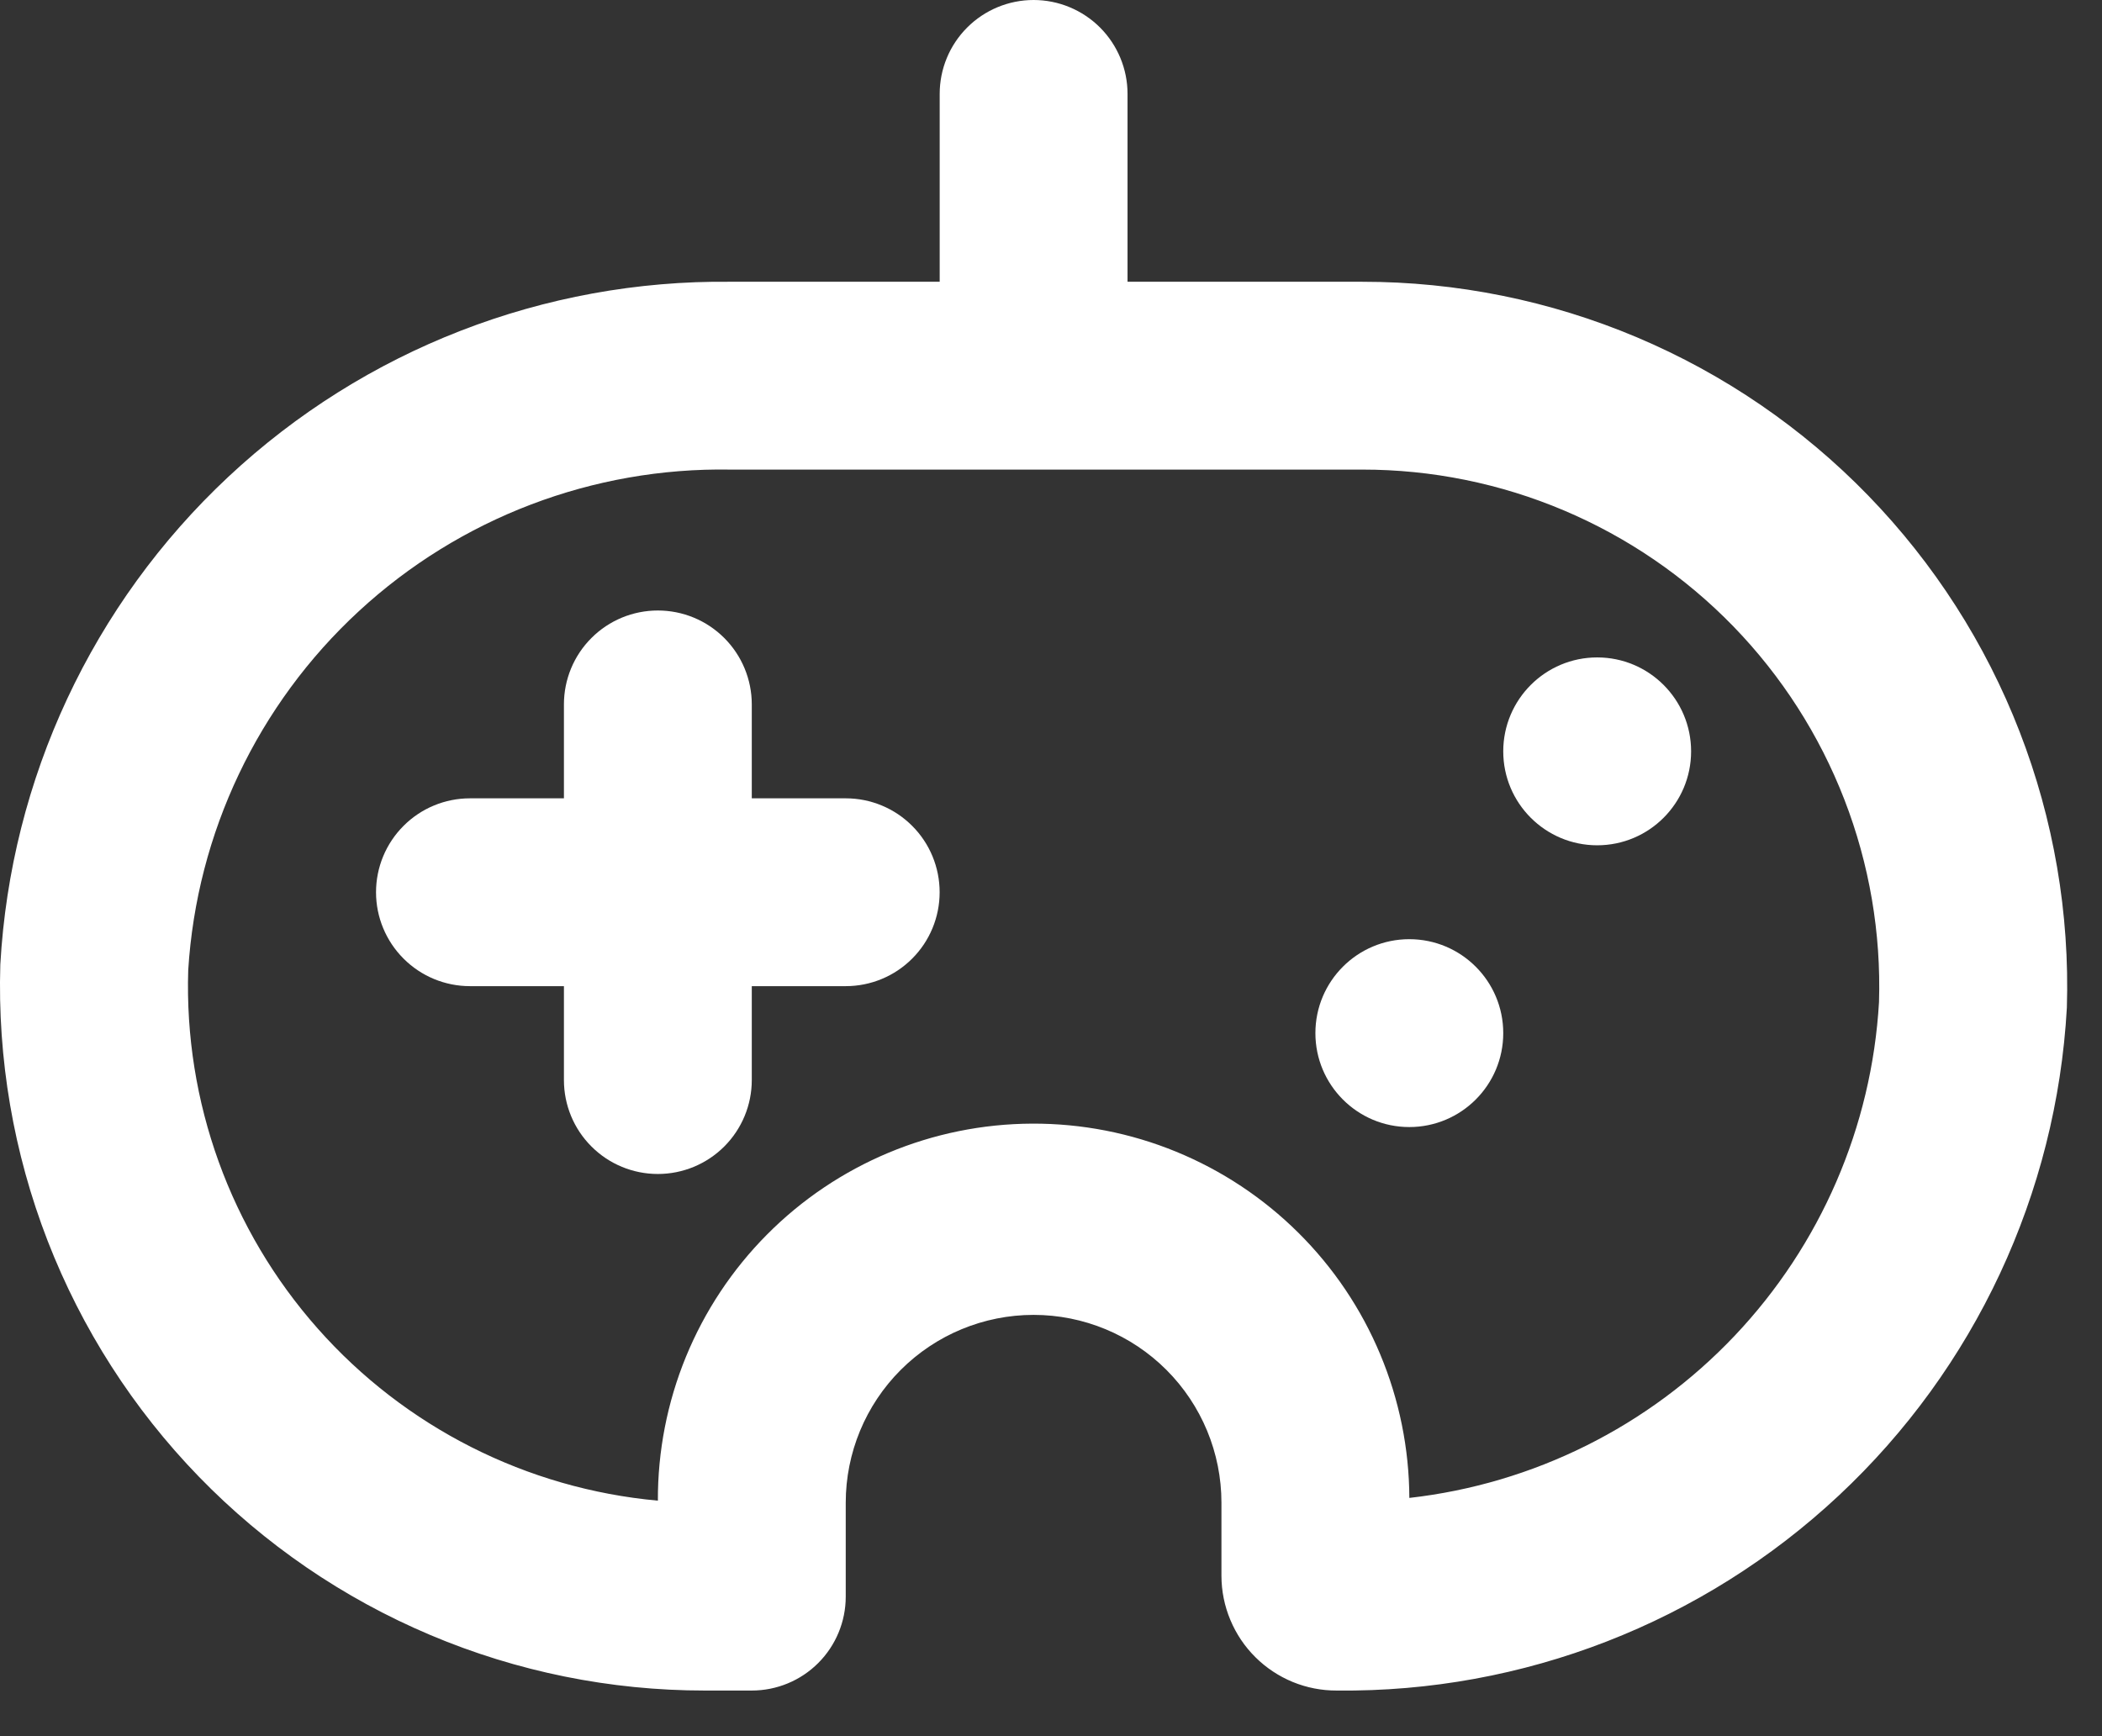 <svg width="46" height="38" viewBox="0 0 46 38" fill="none" xmlns="http://www.w3.org/2000/svg">
<rect x="0" y="0" width="46" height="38" fill="#333333" stroke="none"/>
<path d="M15.425 37.001H16.452C16.997 37.001 17.52 36.785 17.906 36.399C18.291 36.014 18.508 35.491 18.508 34.946V32.89C18.508 31.8 18.941 30.754 19.712 29.983C20.483 29.212 21.529 28.779 22.619 28.779C23.71 28.779 24.755 29.212 25.526 29.983C26.297 30.754 26.73 31.8 26.73 32.89V34.494C26.731 34.824 26.797 35.151 26.925 35.456C27.052 35.761 27.238 36.038 27.473 36.271C27.707 36.504 27.985 36.688 28.291 36.814C28.597 36.939 28.924 37.003 29.255 37.001C33.33 37.046 37.264 35.517 40.24 32.733C43.216 29.95 45.004 26.126 45.231 22.057C45.295 19.993 44.943 17.937 44.196 16.012C43.45 14.086 42.324 12.331 40.886 10.848C39.448 9.366 37.727 8.188 35.825 7.384C33.923 6.58 31.879 6.166 29.814 6.167H24.675V2.056C24.675 1.51 24.458 0.988 24.073 0.602C23.687 0.217 23.164 0 22.619 0C22.074 0 21.551 0.217 21.166 0.602C20.78 0.988 20.564 1.51 20.564 2.056V6.167H15.984C11.909 6.122 7.974 7.651 4.998 10.435C2.022 13.219 0.235 17.043 0.007 21.111C-0.056 23.175 0.296 25.231 1.042 27.157C1.789 29.082 2.914 30.838 4.352 32.32C5.79 33.802 7.511 34.98 9.413 35.784C11.315 36.589 13.36 37.002 15.425 37.001V37.001ZM15.984 10.278H29.814C31.329 10.277 32.828 10.581 34.223 11.171C35.618 11.761 36.88 12.625 37.935 13.712C38.989 14.799 39.815 16.087 40.362 17.5C40.909 18.912 41.167 20.42 41.12 21.934C40.961 24.664 39.842 27.25 37.962 29.235C36.081 31.221 33.559 32.478 30.842 32.785C30.838 31.706 30.621 30.637 30.204 29.641C29.788 28.645 29.179 27.741 28.412 26.98C27.646 26.219 26.737 25.617 25.738 25.207C24.739 24.797 23.669 24.589 22.589 24.593C20.409 24.601 18.32 25.474 16.784 27.022C16.023 27.788 15.421 28.697 15.011 29.696C14.602 30.695 14.393 31.765 14.397 32.845C11.526 32.584 8.864 31.237 6.954 29.079C5.043 26.922 4.029 24.115 4.119 21.235C4.305 18.232 5.643 15.417 7.853 13.377C10.064 11.336 12.976 10.226 15.984 10.278V10.278Z" fill="white"/>
<path d="M10.285 21.584H12.341V23.64C12.341 24.185 12.557 24.708 12.943 25.093C13.328 25.479 13.851 25.695 14.396 25.695C14.942 25.695 15.464 25.479 15.85 25.093C16.235 24.708 16.452 24.185 16.452 23.64V21.584H18.508C19.053 21.584 19.576 21.368 19.961 20.982C20.347 20.597 20.563 20.074 20.563 19.529C20.563 18.983 20.347 18.46 19.961 18.075C19.576 17.689 19.053 17.473 18.508 17.473H16.452V15.417C16.452 14.872 16.235 14.349 15.85 13.964C15.464 13.578 14.942 13.362 14.396 13.362C13.851 13.362 13.328 13.578 12.943 13.964C12.557 14.349 12.341 14.872 12.341 15.417V17.473H10.285C9.74 17.473 9.217 17.689 8.832 18.075C8.446 18.46 8.229 18.983 8.229 19.529C8.229 20.074 8.446 20.597 8.832 20.982C9.217 21.368 9.74 21.584 10.285 21.584Z" fill="white"/>
<path d="M34.953 18.501C36.088 18.501 37.008 17.58 37.008 16.445C37.008 15.31 36.088 14.389 34.953 14.389C33.818 14.389 32.897 15.31 32.897 16.445C32.897 17.58 33.818 18.501 34.953 18.501Z" fill="white"/>
<path d="M30.841 24.668C31.977 24.668 32.897 23.747 32.897 22.612C32.897 21.477 31.977 20.556 30.841 20.556C29.706 20.556 28.786 21.477 28.786 22.612C28.786 23.747 29.706 24.668 30.841 24.668Z" fill="white"/>
</svg>
